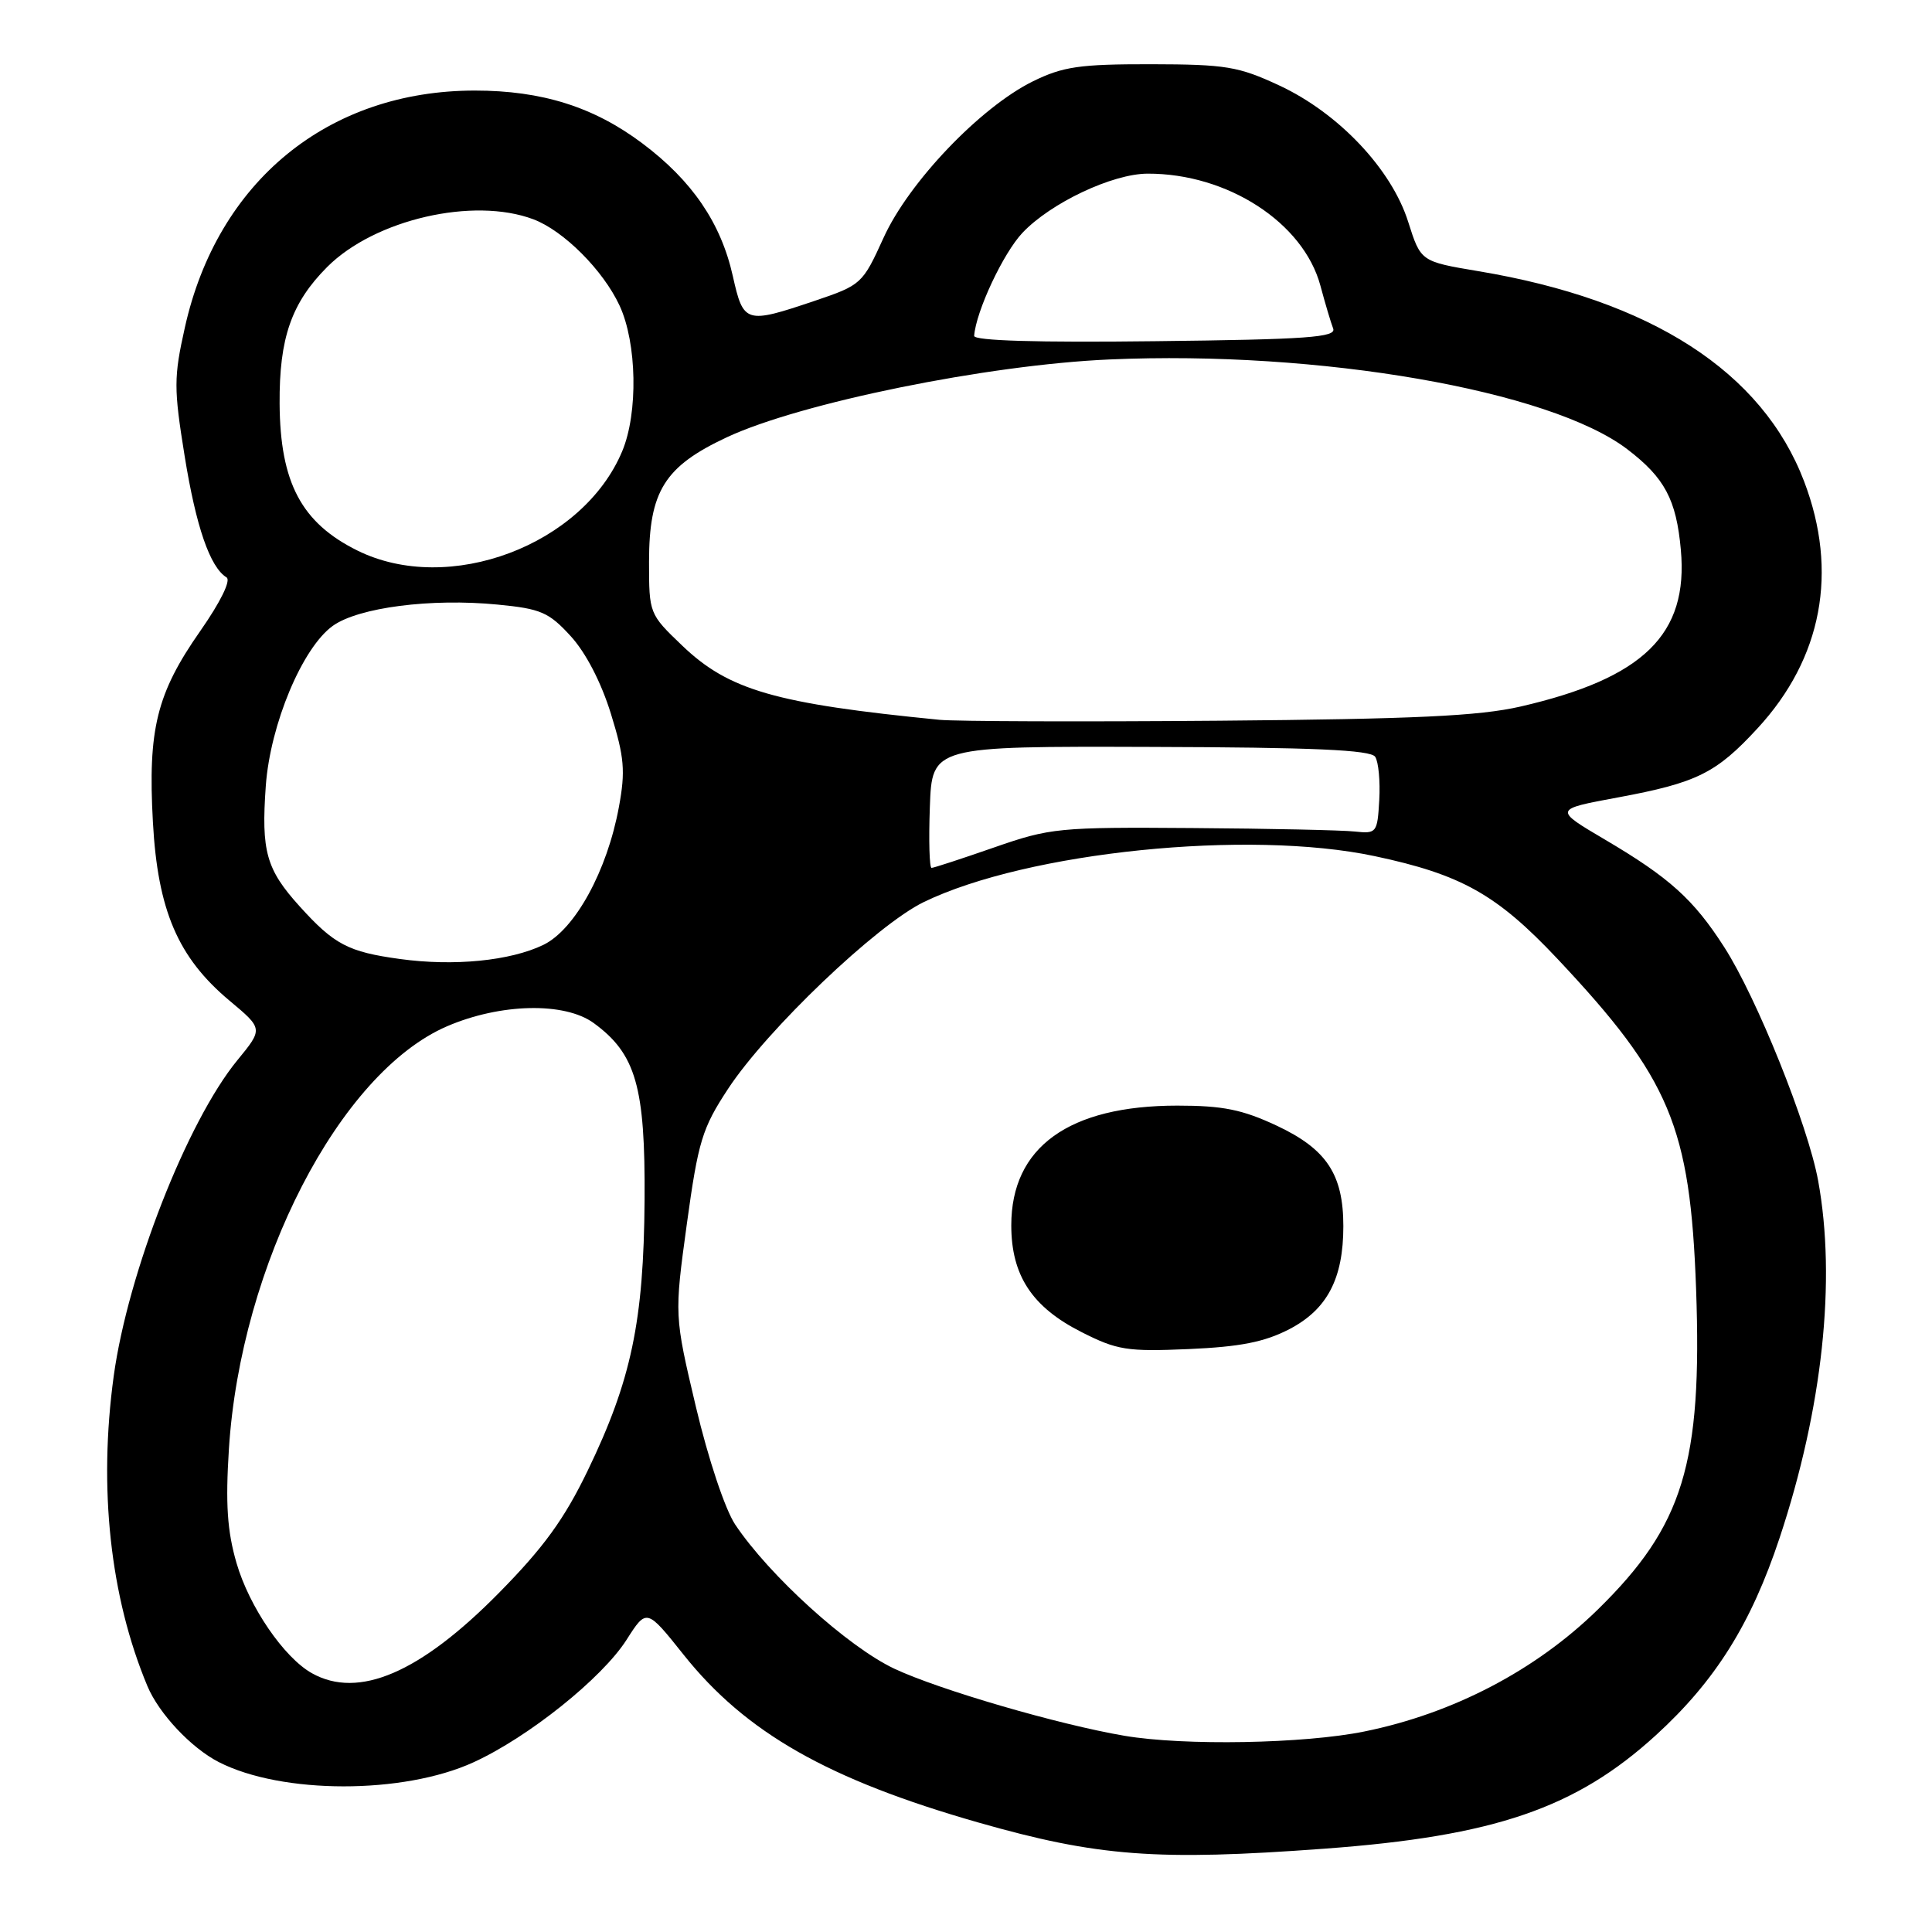 <?xml version="1.0" encoding="UTF-8" standalone="no"?>
<!DOCTYPE svg PUBLIC "-//W3C//DTD SVG 1.1//EN" "http://www.w3.org/Graphics/SVG/1.1/DTD/svg11.dtd" >
<svg xmlns="http://www.w3.org/2000/svg" xmlns:xlink="http://www.w3.org/1999/xlink" version="1.1" viewBox="0 0 256 256">
 <g >
 <path fill="currentColor"
d=" M 175.50 244.96 C 198.03 243.30 208.82 239.60 219.43 229.91 C 227.29 222.73 232.03 215.17 235.81 203.77 C 241.50 186.62 243.33 169.62 240.91 156.43 C 239.56 149.08 232.77 132.18 228.47 125.50 C 224.41 119.17 221.21 116.29 212.68 111.26 C 205.86 107.24 205.86 107.24 214.41 105.66 C 224.85 103.72 227.40 102.46 232.89 96.50 C 241.45 87.22 243.61 75.75 239.06 63.80 C 233.53 49.26 218.80 39.75 195.88 35.93 C 188.26 34.65 188.26 34.65 186.60 29.42 C 184.40 22.42 177.37 14.98 169.50 11.32 C 164.09 8.80 162.43 8.53 152.50 8.51 C 143.05 8.50 140.85 8.82 136.86 10.78 C 129.89 14.22 120.40 24.16 117.07 31.52 C 114.29 37.63 114.14 37.77 107.93 39.87 C 98.79 42.95 98.51 42.87 97.10 36.57 C 95.53 29.55 91.72 23.95 85.12 19.00 C 78.69 14.17 71.82 12.00 62.92 12.00 C 43.50 12.00 28.80 24.01 24.49 43.42 C 23.02 49.99 23.02 51.47 24.46 60.39 C 25.97 69.77 27.82 75.16 30.02 76.51 C 30.63 76.89 29.22 79.77 26.53 83.62 C 20.76 91.87 19.58 96.63 20.26 108.92 C 20.90 120.64 23.58 126.88 30.42 132.60 C 34.87 136.32 34.87 136.32 31.44 140.50 C 24.80 148.61 16.95 168.67 15.07 182.32 C 13.03 197.21 14.59 211.59 19.53 223.41 C 21.05 227.05 25.32 231.60 28.98 233.48 C 37.33 237.76 53.43 237.78 62.75 233.51 C 70.01 230.19 79.76 222.38 83.01 217.30 C 85.68 213.11 85.68 213.11 90.59 219.27 C 98.81 229.59 109.73 235.80 129.63 241.49 C 145.42 246.00 153.28 246.60 175.50 244.96 Z  M 149.00 230.00 C 140.27 228.52 124.43 223.90 118.50 221.11 C 112.35 218.21 101.93 208.77 97.41 202.00 C 96.08 200.00 93.85 193.33 92.21 186.41 C 89.35 174.31 89.35 174.31 91.01 162.18 C 92.52 151.21 93.04 149.50 96.47 144.28 C 101.63 136.43 116.18 122.54 122.42 119.52 C 136.15 112.87 165.40 109.89 182.14 113.44 C 193.65 115.88 198.34 118.52 206.38 127.06 C 221.30 142.92 223.96 149.27 224.74 170.77 C 225.57 193.94 223.05 202.17 211.72 213.27 C 203.50 221.32 192.53 227.05 180.79 229.43 C 172.81 231.06 156.89 231.34 149.00 230.00 Z  M 170.83 176.13 C 175.86 173.52 178.00 169.44 178.00 162.48 C 178.00 155.61 175.78 152.26 169.18 149.16 C 164.61 147.02 162.03 146.50 156.00 146.50 C 141.63 146.50 134.00 152.00 134.00 162.36 C 134.00 169.00 136.75 173.19 143.29 176.50 C 148.02 178.90 149.33 179.11 157.50 178.76 C 164.33 178.46 167.54 177.83 170.83 176.13 Z  M 41.33 221.71 C 37.63 219.64 33.03 212.92 31.34 207.11 C 30.11 202.87 29.87 199.27 30.33 192.02 C 31.88 167.56 45.00 142.13 59.23 135.99 C 66.31 132.94 74.81 132.75 78.67 135.56 C 84.26 139.64 85.51 143.99 85.41 159.00 C 85.30 175.07 83.65 182.91 77.87 194.87 C 74.77 201.29 72.03 205.07 66.09 211.09 C 55.66 221.67 47.51 225.17 41.33 221.71 Z  M 52.98 127.07 C 46.13 126.13 44.28 125.16 39.69 120.08 C 35.27 115.19 34.60 112.80 35.22 104.12 C 35.81 95.98 40.07 85.80 44.11 82.92 C 47.52 80.49 57.13 79.25 65.93 80.11 C 71.65 80.66 72.72 81.12 75.61 84.28 C 77.62 86.47 79.66 90.41 80.95 94.58 C 82.73 100.34 82.89 102.16 82.01 106.92 C 80.46 115.38 76.20 123.16 72.00 125.20 C 67.61 127.32 60.15 128.06 52.98 127.07 Z  M 123.21 106.94 C 123.50 98.88 123.50 98.88 152.46 98.97 C 174.07 99.03 181.62 99.37 182.22 100.28 C 182.66 100.95 182.90 103.53 182.76 106.00 C 182.51 110.36 182.41 110.49 179.50 110.18 C 177.85 110.00 168.18 109.79 158.00 109.72 C 140.29 109.59 139.17 109.70 131.73 112.29 C 127.45 113.78 123.72 115.00 123.44 115.00 C 123.15 115.00 123.05 111.37 123.21 106.94 Z  M 124.50 95.38 C 102.74 93.24 96.56 91.46 90.38 85.53 C 86.03 81.37 86.00 81.29 86.00 74.42 C 86.01 65.08 88.05 61.81 96.29 57.95 C 106.05 53.38 130.88 48.33 147.02 47.63 C 174.82 46.41 205.39 51.72 215.63 59.53 C 220.58 63.31 222.12 66.19 222.72 72.85 C 223.74 84.05 217.79 89.86 201.48 93.62 C 195.98 94.88 187.50 95.28 161.50 95.50 C 143.35 95.65 126.70 95.59 124.50 95.38 Z  M 47.36 72.95 C 39.94 69.28 37.12 63.95 37.05 53.50 C 36.99 44.78 38.62 40.12 43.37 35.36 C 49.66 29.08 62.73 26.06 70.68 29.06 C 74.69 30.57 79.93 35.82 82.10 40.50 C 84.40 45.46 84.57 54.70 82.45 59.78 C 77.24 72.26 59.46 78.94 47.36 72.95 Z  M 129.08 44.50 C 129.33 41.23 132.94 33.54 135.48 30.85 C 139.22 26.89 147.40 23.02 152.07 23.01 C 162.65 22.98 172.71 29.50 174.96 37.85 C 175.59 40.20 176.35 42.76 176.65 43.53 C 177.10 44.70 173.27 44.98 153.09 45.21 C 137.47 45.40 129.03 45.15 129.08 44.50 Z "/>
</g>
</svg>